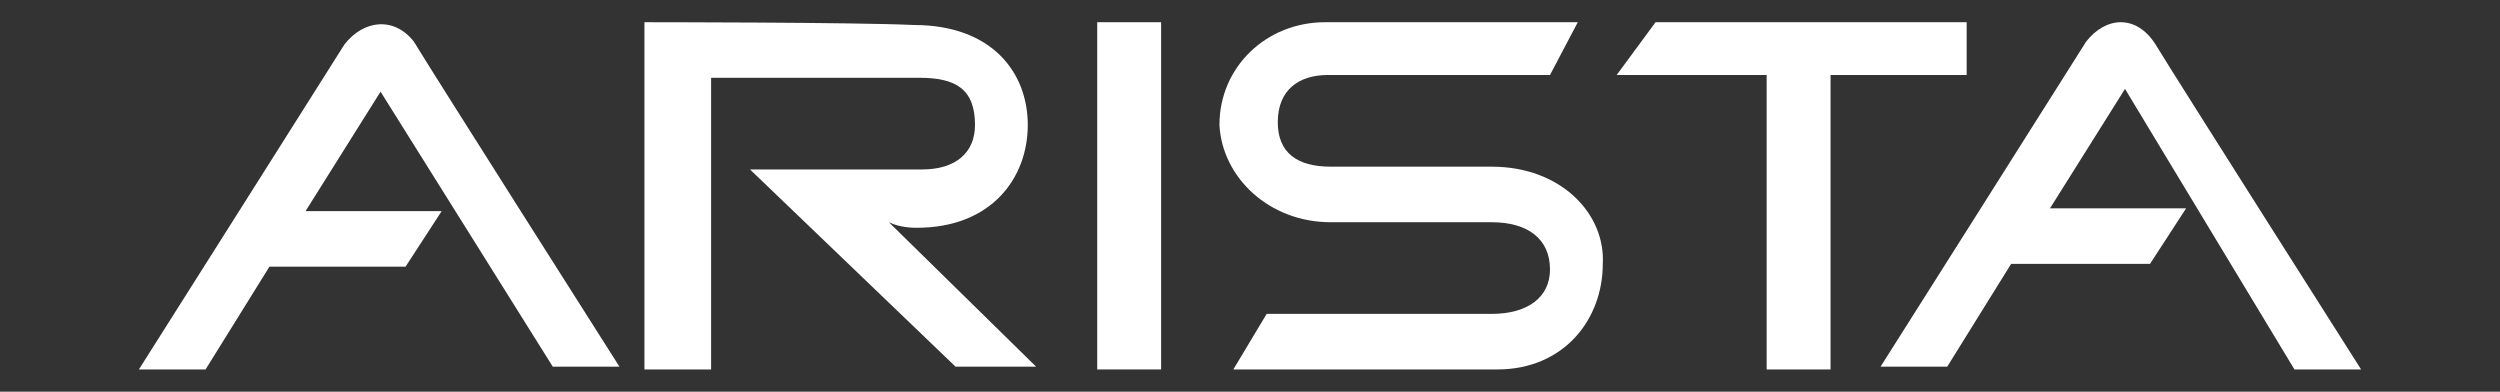 <?xml version="1.0" encoding="utf-8"?>
<!-- Generator: Adobe Illustrator 22.1.0, SVG Export Plug-In . SVG Version: 6.00 Build 0)  -->
<svg version="1.1" id="Layer_1" xmlns="http://www.w3.org/2000/svg" xmlns:xlink="http://www.w3.org/1999/xlink" x="0px" y="0px"
	 viewBox="0 0 90 14.1" style="enable-background:new 0 0 90 14.1;" xml:space="preserve">
<rect x="0" y="0" width="90" height="14.1" fill="#333333" stroke="none"/>
<style type="text/css">
	.st0{fill:#FFFFFF;}
</style>
<path class="st0" d="M33,8.2c2.7,0,4-1.8,4-3.7s-1.3-3.6-4.1-3.6c-2.1-0.1-9.7-0.1-9.7-0.1v12.5h2.4V2.8c1.8,0,6.5,0,7.5,0
	c1.3,0,2,0.4,2,1.7c0,1-0.7,1.6-1.9,1.6h-6.2l7.4,7.1h2.9l-5.3-5.2C32.4,8.2,32.9,8.2,33,8.2z"/>
<rect x="39.5" y="0.8" class="st0" width="2.3" height="12.5"/>
<polygon class="st0" points="70.8,2.7 70.8,0.8 65.9,0.8 63.6,0.8 59.6,0.8 58.2,2.7 63.6,2.7 63.6,13.3 65.9,13.3 65.9,2.7 "/>
<path class="st0" d="M53.7,6c-1.2,0-4.1,0-5.8,0C46.7,6,46,5.5,46,4.4c0-1.2,0.8-1.7,1.8-1.7c1.6,0,8,0,8,0l1-1.9c0,0-7.8,0-9.1,0
	c-2.1,0-3.8,1.6-3.8,3.7C44,6.4,45.7,8,47.9,8c1.3,0,5,0,5.8,0c1.3,0,2.1,0.6,2.1,1.7c0,1-0.8,1.6-2.1,1.6h-8.1l-1.2,2
	c0,0,7.1,0,9.5,0c2.4,0,3.8-1.8,3.8-3.8C57.8,7.7,56.2,6,53.7,6z"/>
<path class="st0" d="M12.4,1.6C11.9,2.4,5,13.3,5,13.3h2.4l2.3-3.7h4.9l1.3-2H11l2.7-4.3l6.2,9.9h2.4c0,0-6.8-10.7-7.4-11.7
	C14.2,0.6,13.1,0.7,12.4,1.6z"/>
<path class="st0" d="M82.6,13.3H85c0,0-6.8-10.7-7.4-11.7c-0.7-1.1-1.8-1-2.5-0.1c-0.5,0.8-7.4,11.7-7.4,11.7h2.4l2.3-3.7h5l1.3-2
	h-4.9l2.7-4.3L82.6,13.3z"/>
</svg>
